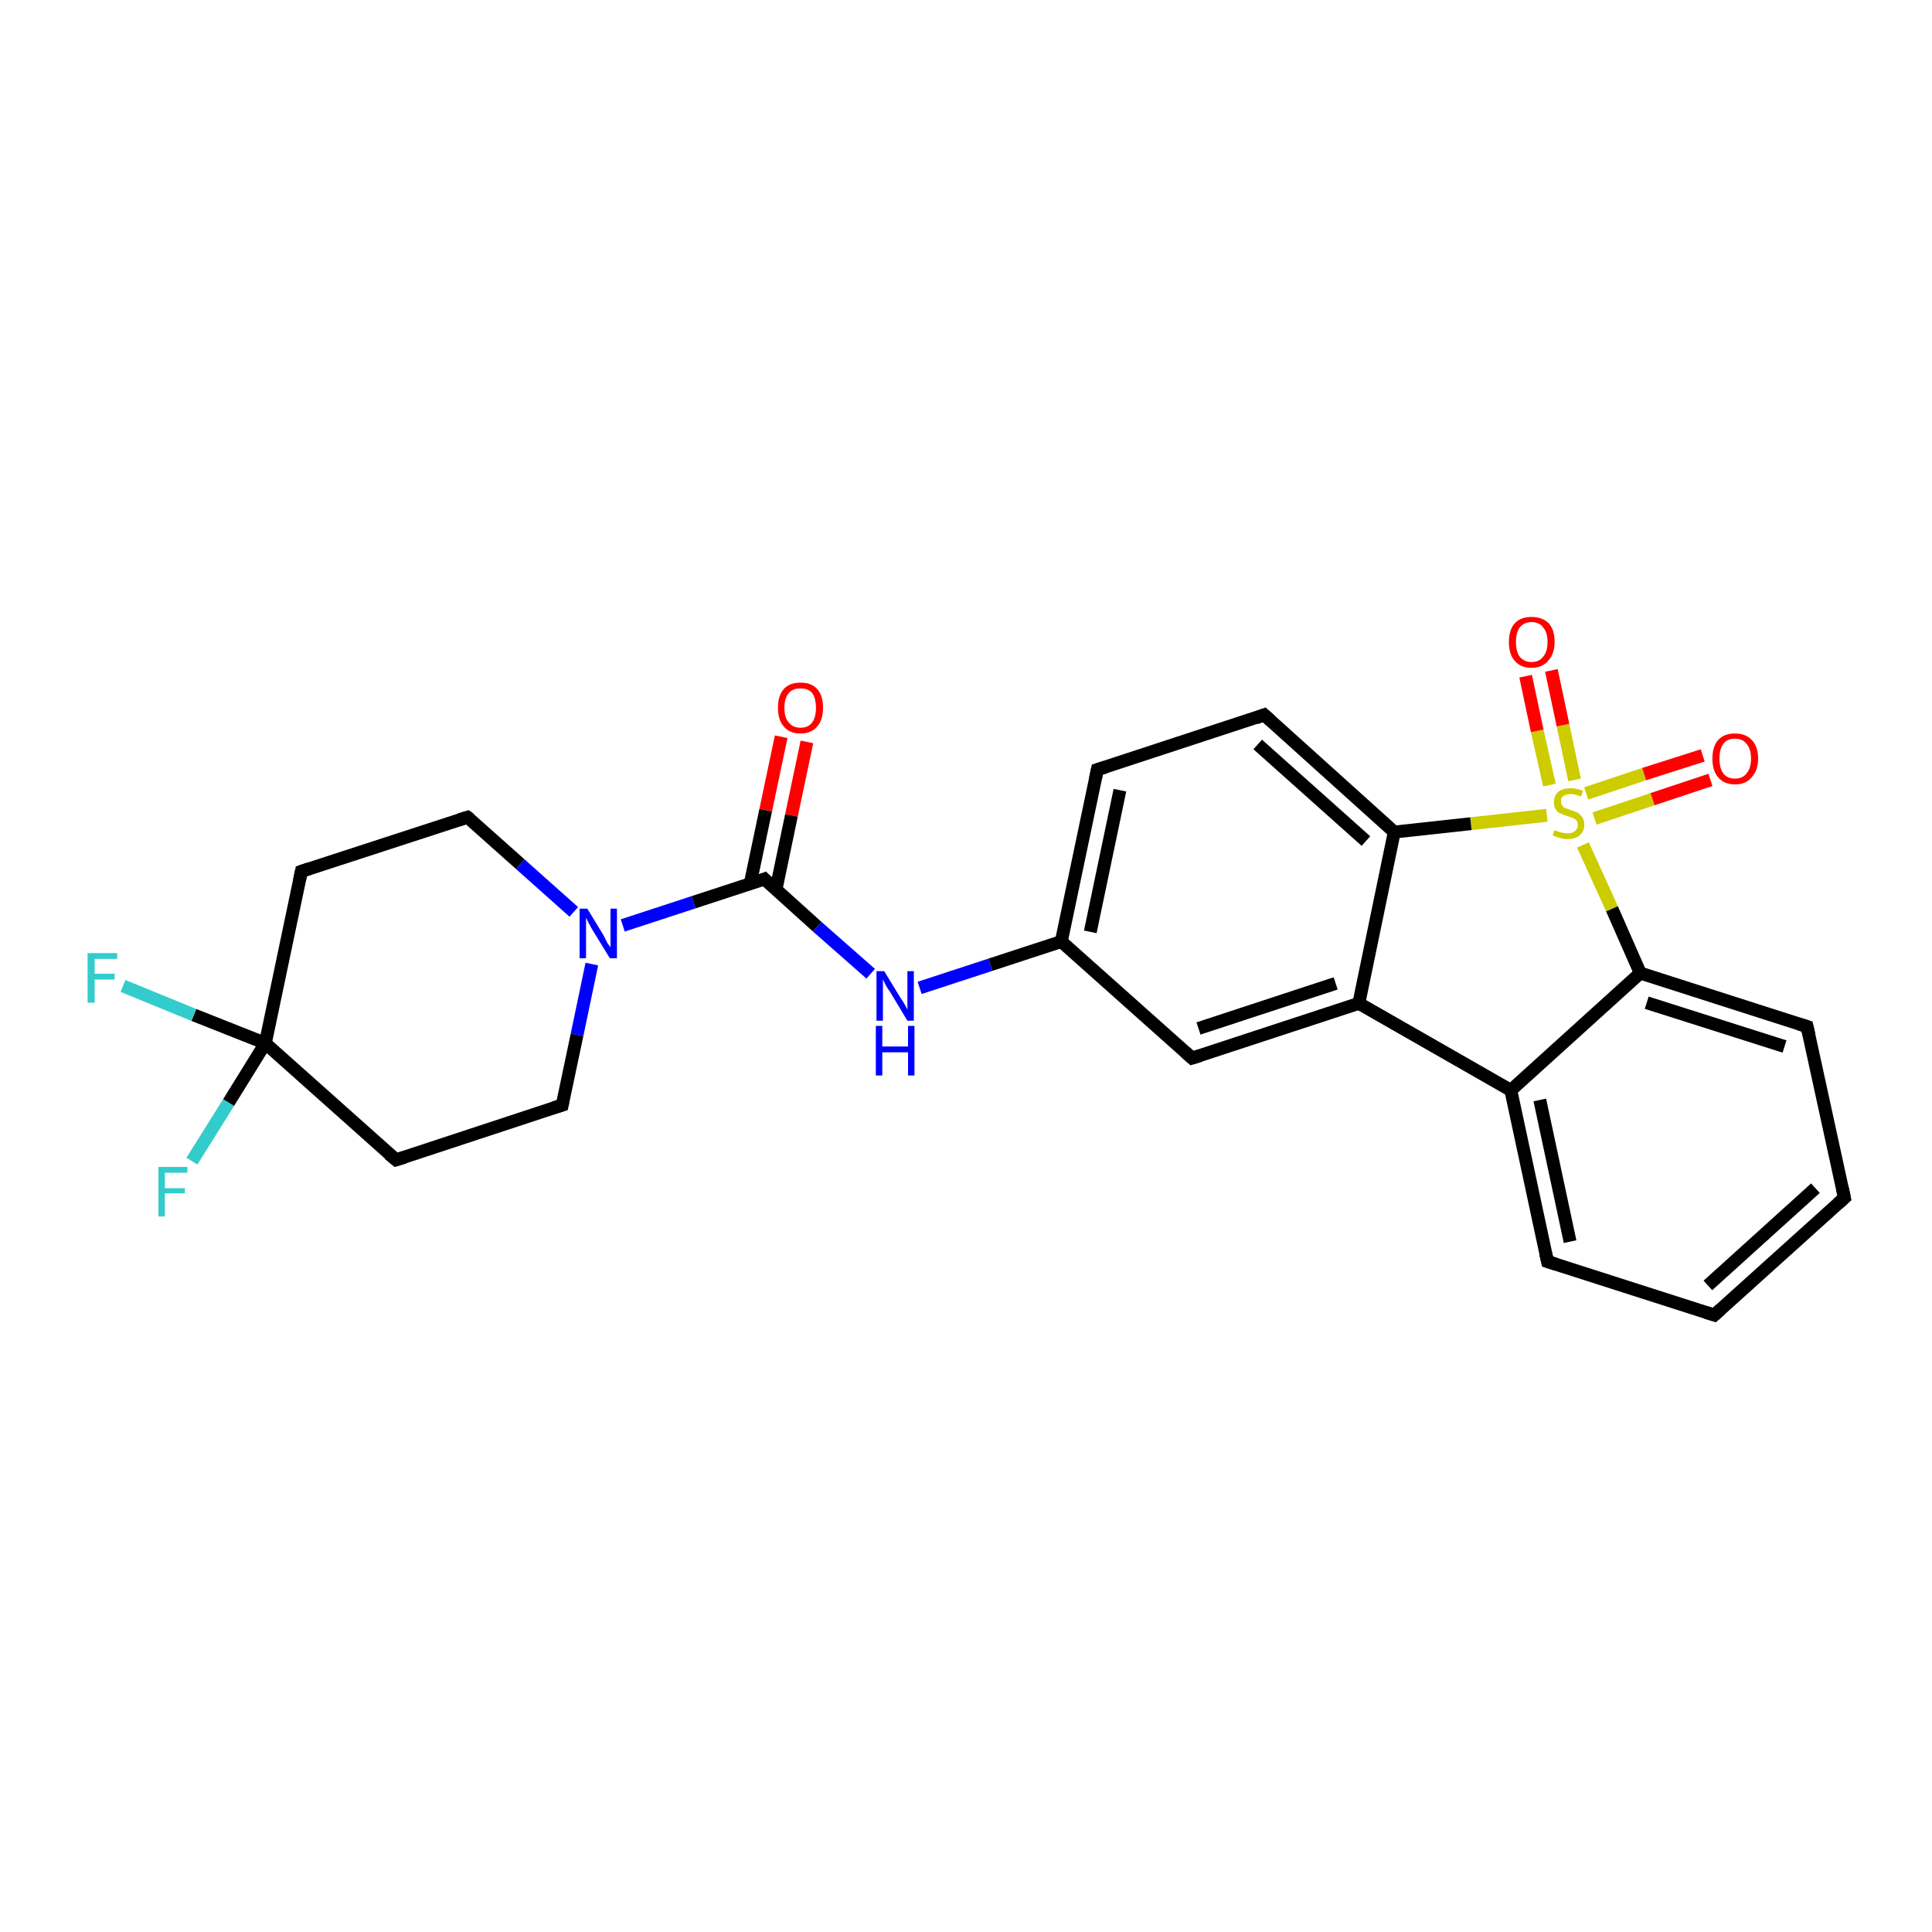 <?xml version='1.0' encoding='iso-8859-1'?>
<svg version='1.1' baseProfile='full'
              xmlns='http://www.w3.org/2000/svg'
                      xmlns:rdkit='http://www.rdkit.org/xml'
                      xmlns:xlink='http://www.w3.org/1999/xlink'
                  xml:space='preserve'
width='300px' height='300px' viewBox='0 0 300 300'>
<!-- END OF HEADER -->
<rect style='opacity:1.0;fill:#FFFFFF;stroke:none' width='300.0' height='300.0' x='0.0' y='0.0'> </rect>
<path class='bond-0 atom-0 atom-1' d='M 29.8,180.3 L 35.5,171.2' style='fill:none;fill-rule:evenodd;stroke:#33CCCC;stroke-width:2.0px;stroke-linecap:butt;stroke-linejoin:miter;stroke-opacity:1' />
<path class='bond-0 atom-0 atom-1' d='M 35.5,171.2 L 41.2,162.0' style='fill:none;fill-rule:evenodd;stroke:#000000;stroke-width:2.0px;stroke-linecap:butt;stroke-linejoin:miter;stroke-opacity:1' />
<path class='bond-1 atom-1 atom-2' d='M 41.2,162.0 L 30.1,157.6' style='fill:none;fill-rule:evenodd;stroke:#000000;stroke-width:2.0px;stroke-linecap:butt;stroke-linejoin:miter;stroke-opacity:1' />
<path class='bond-1 atom-1 atom-2' d='M 30.1,157.6 L 19.1,153.1' style='fill:none;fill-rule:evenodd;stroke:#33CCCC;stroke-width:2.0px;stroke-linecap:butt;stroke-linejoin:miter;stroke-opacity:1' />
<path class='bond-2 atom-1 atom-3' d='M 41.2,162.0 L 46.8,135.3' style='fill:none;fill-rule:evenodd;stroke:#000000;stroke-width:2.0px;stroke-linecap:butt;stroke-linejoin:miter;stroke-opacity:1' />
<path class='bond-3 atom-3 atom-4' d='M 46.8,135.3 L 72.6,126.9' style='fill:none;fill-rule:evenodd;stroke:#000000;stroke-width:2.0px;stroke-linecap:butt;stroke-linejoin:miter;stroke-opacity:1' />
<path class='bond-4 atom-4 atom-5' d='M 72.6,126.9 L 80.8,134.2' style='fill:none;fill-rule:evenodd;stroke:#000000;stroke-width:2.0px;stroke-linecap:butt;stroke-linejoin:miter;stroke-opacity:1' />
<path class='bond-4 atom-4 atom-5' d='M 80.8,134.2 L 89.1,141.6' style='fill:none;fill-rule:evenodd;stroke:#0000FF;stroke-width:2.0px;stroke-linecap:butt;stroke-linejoin:miter;stroke-opacity:1' />
<path class='bond-5 atom-5 atom-6' d='M 91.9,149.7 L 89.6,160.7' style='fill:none;fill-rule:evenodd;stroke:#0000FF;stroke-width:2.0px;stroke-linecap:butt;stroke-linejoin:miter;stroke-opacity:1' />
<path class='bond-5 atom-5 atom-6' d='M 89.6,160.7 L 87.3,171.6' style='fill:none;fill-rule:evenodd;stroke:#000000;stroke-width:2.0px;stroke-linecap:butt;stroke-linejoin:miter;stroke-opacity:1' />
<path class='bond-6 atom-6 atom-7' d='M 87.3,171.6 L 61.5,180.1' style='fill:none;fill-rule:evenodd;stroke:#000000;stroke-width:2.0px;stroke-linecap:butt;stroke-linejoin:miter;stroke-opacity:1' />
<path class='bond-7 atom-5 atom-8' d='M 96.7,143.7 L 107.7,140.1' style='fill:none;fill-rule:evenodd;stroke:#0000FF;stroke-width:2.0px;stroke-linecap:butt;stroke-linejoin:miter;stroke-opacity:1' />
<path class='bond-7 atom-5 atom-8' d='M 107.7,140.1 L 118.7,136.5' style='fill:none;fill-rule:evenodd;stroke:#000000;stroke-width:2.0px;stroke-linecap:butt;stroke-linejoin:miter;stroke-opacity:1' />
<path class='bond-8 atom-8 atom-9' d='M 120.5,138.1 L 122.9,126.6' style='fill:none;fill-rule:evenodd;stroke:#000000;stroke-width:2.0px;stroke-linecap:butt;stroke-linejoin:miter;stroke-opacity:1' />
<path class='bond-8 atom-8 atom-9' d='M 122.9,126.6 L 125.3,115.2' style='fill:none;fill-rule:evenodd;stroke:#FF0000;stroke-width:2.0px;stroke-linecap:butt;stroke-linejoin:miter;stroke-opacity:1' />
<path class='bond-8 atom-8 atom-9' d='M 116.5,137.2 L 118.9,125.8' style='fill:none;fill-rule:evenodd;stroke:#000000;stroke-width:2.0px;stroke-linecap:butt;stroke-linejoin:miter;stroke-opacity:1' />
<path class='bond-8 atom-8 atom-9' d='M 118.9,125.8 L 121.3,114.4' style='fill:none;fill-rule:evenodd;stroke:#FF0000;stroke-width:2.0px;stroke-linecap:butt;stroke-linejoin:miter;stroke-opacity:1' />
<path class='bond-9 atom-8 atom-10' d='M 118.7,136.5 L 126.9,143.9' style='fill:none;fill-rule:evenodd;stroke:#000000;stroke-width:2.0px;stroke-linecap:butt;stroke-linejoin:miter;stroke-opacity:1' />
<path class='bond-9 atom-8 atom-10' d='M 126.9,143.9 L 135.2,151.2' style='fill:none;fill-rule:evenodd;stroke:#0000FF;stroke-width:2.0px;stroke-linecap:butt;stroke-linejoin:miter;stroke-opacity:1' />
<path class='bond-10 atom-10 atom-11' d='M 142.8,153.4 L 153.8,149.8' style='fill:none;fill-rule:evenodd;stroke:#0000FF;stroke-width:2.0px;stroke-linecap:butt;stroke-linejoin:miter;stroke-opacity:1' />
<path class='bond-10 atom-10 atom-11' d='M 153.8,149.8 L 164.8,146.2' style='fill:none;fill-rule:evenodd;stroke:#000000;stroke-width:2.0px;stroke-linecap:butt;stroke-linejoin:miter;stroke-opacity:1' />
<path class='bond-11 atom-11 atom-12' d='M 164.8,146.2 L 170.4,119.5' style='fill:none;fill-rule:evenodd;stroke:#000000;stroke-width:2.0px;stroke-linecap:butt;stroke-linejoin:miter;stroke-opacity:1' />
<path class='bond-11 atom-11 atom-12' d='M 169.3,144.7 L 173.9,122.7' style='fill:none;fill-rule:evenodd;stroke:#000000;stroke-width:2.0px;stroke-linecap:butt;stroke-linejoin:miter;stroke-opacity:1' />
<path class='bond-12 atom-12 atom-13' d='M 170.4,119.5 L 196.3,111.0' style='fill:none;fill-rule:evenodd;stroke:#000000;stroke-width:2.0px;stroke-linecap:butt;stroke-linejoin:miter;stroke-opacity:1' />
<path class='bond-13 atom-13 atom-14' d='M 196.3,111.0 L 216.5,129.2' style='fill:none;fill-rule:evenodd;stroke:#000000;stroke-width:2.0px;stroke-linecap:butt;stroke-linejoin:miter;stroke-opacity:1' />
<path class='bond-13 atom-13 atom-14' d='M 195.3,115.6 L 212.1,130.6' style='fill:none;fill-rule:evenodd;stroke:#000000;stroke-width:2.0px;stroke-linecap:butt;stroke-linejoin:miter;stroke-opacity:1' />
<path class='bond-14 atom-14 atom-15' d='M 216.5,129.2 L 211.0,155.8' style='fill:none;fill-rule:evenodd;stroke:#000000;stroke-width:2.0px;stroke-linecap:butt;stroke-linejoin:miter;stroke-opacity:1' />
<path class='bond-15 atom-15 atom-16' d='M 211.0,155.8 L 185.1,164.3' style='fill:none;fill-rule:evenodd;stroke:#000000;stroke-width:2.0px;stroke-linecap:butt;stroke-linejoin:miter;stroke-opacity:1' />
<path class='bond-15 atom-15 atom-16' d='M 207.4,152.7 L 186.1,159.7' style='fill:none;fill-rule:evenodd;stroke:#000000;stroke-width:2.0px;stroke-linecap:butt;stroke-linejoin:miter;stroke-opacity:1' />
<path class='bond-16 atom-15 atom-17' d='M 211.0,155.8 L 234.6,169.3' style='fill:none;fill-rule:evenodd;stroke:#000000;stroke-width:2.0px;stroke-linecap:butt;stroke-linejoin:miter;stroke-opacity:1' />
<path class='bond-17 atom-17 atom-18' d='M 234.6,169.3 L 240.3,195.9' style='fill:none;fill-rule:evenodd;stroke:#000000;stroke-width:2.0px;stroke-linecap:butt;stroke-linejoin:miter;stroke-opacity:1' />
<path class='bond-17 atom-17 atom-18' d='M 239.1,170.8 L 243.8,192.8' style='fill:none;fill-rule:evenodd;stroke:#000000;stroke-width:2.0px;stroke-linecap:butt;stroke-linejoin:miter;stroke-opacity:1' />
<path class='bond-18 atom-18 atom-19' d='M 240.3,195.9 L 266.2,204.2' style='fill:none;fill-rule:evenodd;stroke:#000000;stroke-width:2.0px;stroke-linecap:butt;stroke-linejoin:miter;stroke-opacity:1' />
<path class='bond-19 atom-19 atom-20' d='M 266.2,204.2 L 286.4,186.0' style='fill:none;fill-rule:evenodd;stroke:#000000;stroke-width:2.0px;stroke-linecap:butt;stroke-linejoin:miter;stroke-opacity:1' />
<path class='bond-19 atom-19 atom-20' d='M 265.2,199.6 L 281.9,184.5' style='fill:none;fill-rule:evenodd;stroke:#000000;stroke-width:2.0px;stroke-linecap:butt;stroke-linejoin:miter;stroke-opacity:1' />
<path class='bond-20 atom-20 atom-21' d='M 286.4,186.0 L 280.6,159.4' style='fill:none;fill-rule:evenodd;stroke:#000000;stroke-width:2.0px;stroke-linecap:butt;stroke-linejoin:miter;stroke-opacity:1' />
<path class='bond-21 atom-21 atom-22' d='M 280.6,159.4 L 254.7,151.1' style='fill:none;fill-rule:evenodd;stroke:#000000;stroke-width:2.0px;stroke-linecap:butt;stroke-linejoin:miter;stroke-opacity:1' />
<path class='bond-21 atom-21 atom-22' d='M 277.1,162.5 L 255.7,155.7' style='fill:none;fill-rule:evenodd;stroke:#000000;stroke-width:2.0px;stroke-linecap:butt;stroke-linejoin:miter;stroke-opacity:1' />
<path class='bond-22 atom-22 atom-23' d='M 254.7,151.1 L 250.3,141.1' style='fill:none;fill-rule:evenodd;stroke:#000000;stroke-width:2.0px;stroke-linecap:butt;stroke-linejoin:miter;stroke-opacity:1' />
<path class='bond-22 atom-22 atom-23' d='M 250.3,141.1 L 245.8,131.2' style='fill:none;fill-rule:evenodd;stroke:#CCCC00;stroke-width:2.0px;stroke-linecap:butt;stroke-linejoin:miter;stroke-opacity:1' />
<path class='bond-23 atom-23 atom-24' d='M 247.6,127.1 L 256.6,124.1' style='fill:none;fill-rule:evenodd;stroke:#CCCC00;stroke-width:2.0px;stroke-linecap:butt;stroke-linejoin:miter;stroke-opacity:1' />
<path class='bond-23 atom-23 atom-24' d='M 256.6,124.1 L 265.6,121.1' style='fill:none;fill-rule:evenodd;stroke:#FF0000;stroke-width:2.0px;stroke-linecap:butt;stroke-linejoin:miter;stroke-opacity:1' />
<path class='bond-23 atom-23 atom-24' d='M 246.3,123.2 L 255.3,120.2' style='fill:none;fill-rule:evenodd;stroke:#CCCC00;stroke-width:2.0px;stroke-linecap:butt;stroke-linejoin:miter;stroke-opacity:1' />
<path class='bond-23 atom-23 atom-24' d='M 255.3,120.2 L 264.4,117.3' style='fill:none;fill-rule:evenodd;stroke:#FF0000;stroke-width:2.0px;stroke-linecap:butt;stroke-linejoin:miter;stroke-opacity:1' />
<path class='bond-24 atom-23 atom-25' d='M 244.5,121.1 L 242.7,112.6' style='fill:none;fill-rule:evenodd;stroke:#CCCC00;stroke-width:2.0px;stroke-linecap:butt;stroke-linejoin:miter;stroke-opacity:1' />
<path class='bond-24 atom-23 atom-25' d='M 242.7,112.6 L 240.9,104.1' style='fill:none;fill-rule:evenodd;stroke:#FF0000;stroke-width:2.0px;stroke-linecap:butt;stroke-linejoin:miter;stroke-opacity:1' />
<path class='bond-24 atom-23 atom-25' d='M 240.6,121.9 L 238.7,113.5' style='fill:none;fill-rule:evenodd;stroke:#CCCC00;stroke-width:2.0px;stroke-linecap:butt;stroke-linejoin:miter;stroke-opacity:1' />
<path class='bond-24 atom-23 atom-25' d='M 238.7,113.5 L 236.9,105.0' style='fill:none;fill-rule:evenodd;stroke:#FF0000;stroke-width:2.0px;stroke-linecap:butt;stroke-linejoin:miter;stroke-opacity:1' />
<path class='bond-25 atom-7 atom-1' d='M 61.5,180.1 L 41.2,162.0' style='fill:none;fill-rule:evenodd;stroke:#000000;stroke-width:2.0px;stroke-linecap:butt;stroke-linejoin:miter;stroke-opacity:1' />
<path class='bond-26 atom-16 atom-11' d='M 185.1,164.3 L 164.8,146.2' style='fill:none;fill-rule:evenodd;stroke:#000000;stroke-width:2.0px;stroke-linecap:butt;stroke-linejoin:miter;stroke-opacity:1' />
<path class='bond-27 atom-23 atom-14' d='M 240.2,126.6 L 228.4,127.9' style='fill:none;fill-rule:evenodd;stroke:#CCCC00;stroke-width:2.0px;stroke-linecap:butt;stroke-linejoin:miter;stroke-opacity:1' />
<path class='bond-27 atom-23 atom-14' d='M 228.4,127.9 L 216.5,129.2' style='fill:none;fill-rule:evenodd;stroke:#000000;stroke-width:2.0px;stroke-linecap:butt;stroke-linejoin:miter;stroke-opacity:1' />
<path class='bond-28 atom-22 atom-17' d='M 254.7,151.1 L 234.6,169.3' style='fill:none;fill-rule:evenodd;stroke:#000000;stroke-width:2.0px;stroke-linecap:butt;stroke-linejoin:miter;stroke-opacity:1' />
<path d='M 46.5,136.7 L 46.8,135.3 L 48.0,134.9' style='fill:none;stroke:#000000;stroke-width:2.0px;stroke-linecap:butt;stroke-linejoin:miter;stroke-opacity:1;' />
<path d='M 71.3,127.3 L 72.6,126.9 L 73.0,127.2' style='fill:none;stroke:#000000;stroke-width:2.0px;stroke-linecap:butt;stroke-linejoin:miter;stroke-opacity:1;' />
<path d='M 87.4,171.1 L 87.3,171.6 L 86.0,172.0' style='fill:none;stroke:#000000;stroke-width:2.0px;stroke-linecap:butt;stroke-linejoin:miter;stroke-opacity:1;' />
<path d='M 62.8,179.7 L 61.5,180.1 L 60.4,179.2' style='fill:none;stroke:#000000;stroke-width:2.0px;stroke-linecap:butt;stroke-linejoin:miter;stroke-opacity:1;' />
<path d='M 118.2,136.7 L 118.7,136.5 L 119.1,136.9' style='fill:none;stroke:#000000;stroke-width:2.0px;stroke-linecap:butt;stroke-linejoin:miter;stroke-opacity:1;' />
<path d='M 170.1,120.9 L 170.4,119.5 L 171.7,119.1' style='fill:none;stroke:#000000;stroke-width:2.0px;stroke-linecap:butt;stroke-linejoin:miter;stroke-opacity:1;' />
<path d='M 195.0,111.5 L 196.3,111.0 L 197.3,111.9' style='fill:none;stroke:#000000;stroke-width:2.0px;stroke-linecap:butt;stroke-linejoin:miter;stroke-opacity:1;' />
<path d='M 186.4,163.9 L 185.1,164.3 L 184.1,163.4' style='fill:none;stroke:#000000;stroke-width:2.0px;stroke-linecap:butt;stroke-linejoin:miter;stroke-opacity:1;' />
<path d='M 240.0,194.6 L 240.3,195.9 L 241.6,196.3' style='fill:none;stroke:#000000;stroke-width:2.0px;stroke-linecap:butt;stroke-linejoin:miter;stroke-opacity:1;' />
<path d='M 264.9,203.8 L 266.2,204.2 L 267.2,203.3' style='fill:none;stroke:#000000;stroke-width:2.0px;stroke-linecap:butt;stroke-linejoin:miter;stroke-opacity:1;' />
<path d='M 285.4,186.9 L 286.4,186.0 L 286.1,184.6' style='fill:none;stroke:#000000;stroke-width:2.0px;stroke-linecap:butt;stroke-linejoin:miter;stroke-opacity:1;' />
<path d='M 280.9,160.7 L 280.6,159.4 L 279.3,159.0' style='fill:none;stroke:#000000;stroke-width:2.0px;stroke-linecap:butt;stroke-linejoin:miter;stroke-opacity:1;' />
<path class='atom-0' d='M 24.6 181.2
L 29.1 181.2
L 29.1 182.1
L 25.6 182.1
L 25.6 184.5
L 28.7 184.5
L 28.7 185.3
L 25.6 185.3
L 25.6 188.9
L 24.6 188.9
L 24.6 181.2
' fill='#33CCCC'/>
<path class='atom-2' d='M 13.6 148.0
L 18.2 148.0
L 18.2 148.9
L 14.7 148.9
L 14.7 151.2
L 17.8 151.2
L 17.8 152.1
L 14.7 152.1
L 14.7 155.7
L 13.6 155.7
L 13.6 148.0
' fill='#33CCCC'/>
<path class='atom-5' d='M 91.2 141.1
L 93.7 145.2
Q 93.9 145.6, 94.3 146.4
Q 94.8 147.1, 94.8 147.1
L 94.8 141.1
L 95.8 141.1
L 95.8 148.8
L 94.7 148.8
L 92.0 144.4
Q 91.7 143.9, 91.4 143.3
Q 91.1 142.7, 91.0 142.5
L 91.0 148.8
L 90.0 148.8
L 90.0 141.1
L 91.2 141.1
' fill='#0000FF'/>
<path class='atom-9' d='M 120.8 109.9
Q 120.8 108.0, 121.7 107.0
Q 122.6 106.0, 124.3 106.0
Q 126.0 106.0, 126.9 107.0
Q 127.8 108.0, 127.8 109.9
Q 127.8 111.8, 126.9 112.8
Q 126.0 113.9, 124.3 113.9
Q 122.6 113.9, 121.7 112.8
Q 120.8 111.8, 120.8 109.9
M 124.3 113.0
Q 125.5 113.0, 126.1 112.2
Q 126.7 111.4, 126.7 109.9
Q 126.7 108.4, 126.1 107.6
Q 125.5 106.9, 124.3 106.9
Q 123.1 106.9, 122.5 107.6
Q 121.8 108.4, 121.8 109.9
Q 121.8 111.5, 122.5 112.2
Q 123.1 113.0, 124.3 113.0
' fill='#FF0000'/>
<path class='atom-10' d='M 137.3 150.8
L 139.8 154.9
Q 140.1 155.3, 140.5 156.0
Q 140.9 156.7, 140.9 156.8
L 140.9 150.8
L 141.9 150.8
L 141.9 158.5
L 140.9 158.5
L 138.2 154.0
Q 137.8 153.5, 137.5 152.9
Q 137.2 152.3, 137.1 152.1
L 137.1 158.5
L 136.1 158.5
L 136.1 150.8
L 137.3 150.8
' fill='#0000FF'/>
<path class='atom-10' d='M 136.0 159.3
L 137.0 159.3
L 137.0 162.5
L 141.0 162.5
L 141.0 159.3
L 142.0 159.3
L 142.0 167.0
L 141.0 167.0
L 141.0 163.4
L 137.0 163.4
L 137.0 167.0
L 136.0 167.0
L 136.0 159.3
' fill='#0000FF'/>
<path class='atom-23' d='M 241.4 128.9
Q 241.5 128.9, 241.8 129.1
Q 242.2 129.2, 242.6 129.3
Q 243.0 129.4, 243.4 129.4
Q 244.1 129.4, 244.5 129.1
Q 245.0 128.7, 245.0 128.1
Q 245.0 127.7, 244.8 127.4
Q 244.5 127.1, 244.2 127.0
Q 243.9 126.9, 243.3 126.7
Q 242.7 126.5, 242.3 126.3
Q 241.8 126.1, 241.6 125.7
Q 241.3 125.3, 241.3 124.6
Q 241.3 123.6, 241.9 123.0
Q 242.6 122.4, 243.9 122.4
Q 244.8 122.4, 245.8 122.8
L 245.5 123.7
Q 244.6 123.3, 243.9 123.3
Q 243.2 123.3, 242.8 123.6
Q 242.3 123.9, 242.4 124.4
Q 242.4 124.9, 242.6 125.1
Q 242.8 125.4, 243.1 125.5
Q 243.4 125.6, 243.9 125.8
Q 244.6 126.0, 245.0 126.2
Q 245.4 126.5, 245.7 126.9
Q 246.0 127.3, 246.0 128.1
Q 246.0 129.1, 245.3 129.7
Q 244.6 130.3, 243.4 130.3
Q 242.8 130.3, 242.2 130.1
Q 241.7 130.0, 241.1 129.7
L 241.4 128.9
' fill='#CCCC00'/>
<path class='atom-24' d='M 265.9 117.8
Q 265.9 115.9, 266.8 114.9
Q 267.7 113.9, 269.4 113.9
Q 271.1 113.9, 272.0 114.9
Q 273.0 115.9, 273.0 117.8
Q 273.0 119.6, 272.0 120.7
Q 271.1 121.8, 269.4 121.8
Q 267.7 121.8, 266.8 120.7
Q 265.9 119.7, 265.9 117.8
M 269.4 120.9
Q 270.6 120.9, 271.2 120.1
Q 271.9 119.3, 271.9 117.8
Q 271.9 116.3, 271.2 115.5
Q 270.6 114.7, 269.4 114.7
Q 268.2 114.7, 267.6 115.5
Q 267.0 116.3, 267.0 117.8
Q 267.0 119.3, 267.6 120.1
Q 268.2 120.9, 269.4 120.9
' fill='#FF0000'/>
<path class='atom-25' d='M 234.3 99.7
Q 234.3 97.8, 235.2 96.8
Q 236.1 95.8, 237.8 95.8
Q 239.5 95.8, 240.5 96.8
Q 241.4 97.8, 241.4 99.7
Q 241.4 101.5, 240.4 102.6
Q 239.5 103.7, 237.8 103.7
Q 236.1 103.7, 235.2 102.6
Q 234.3 101.6, 234.3 99.7
M 237.8 102.8
Q 239.0 102.8, 239.6 102.0
Q 240.3 101.2, 240.3 99.7
Q 240.3 98.2, 239.6 97.4
Q 239.0 96.6, 237.8 96.6
Q 236.7 96.6, 236.0 97.4
Q 235.4 98.2, 235.4 99.7
Q 235.4 101.2, 236.0 102.0
Q 236.7 102.8, 237.8 102.8
' fill='#FF0000'/>
</svg>
